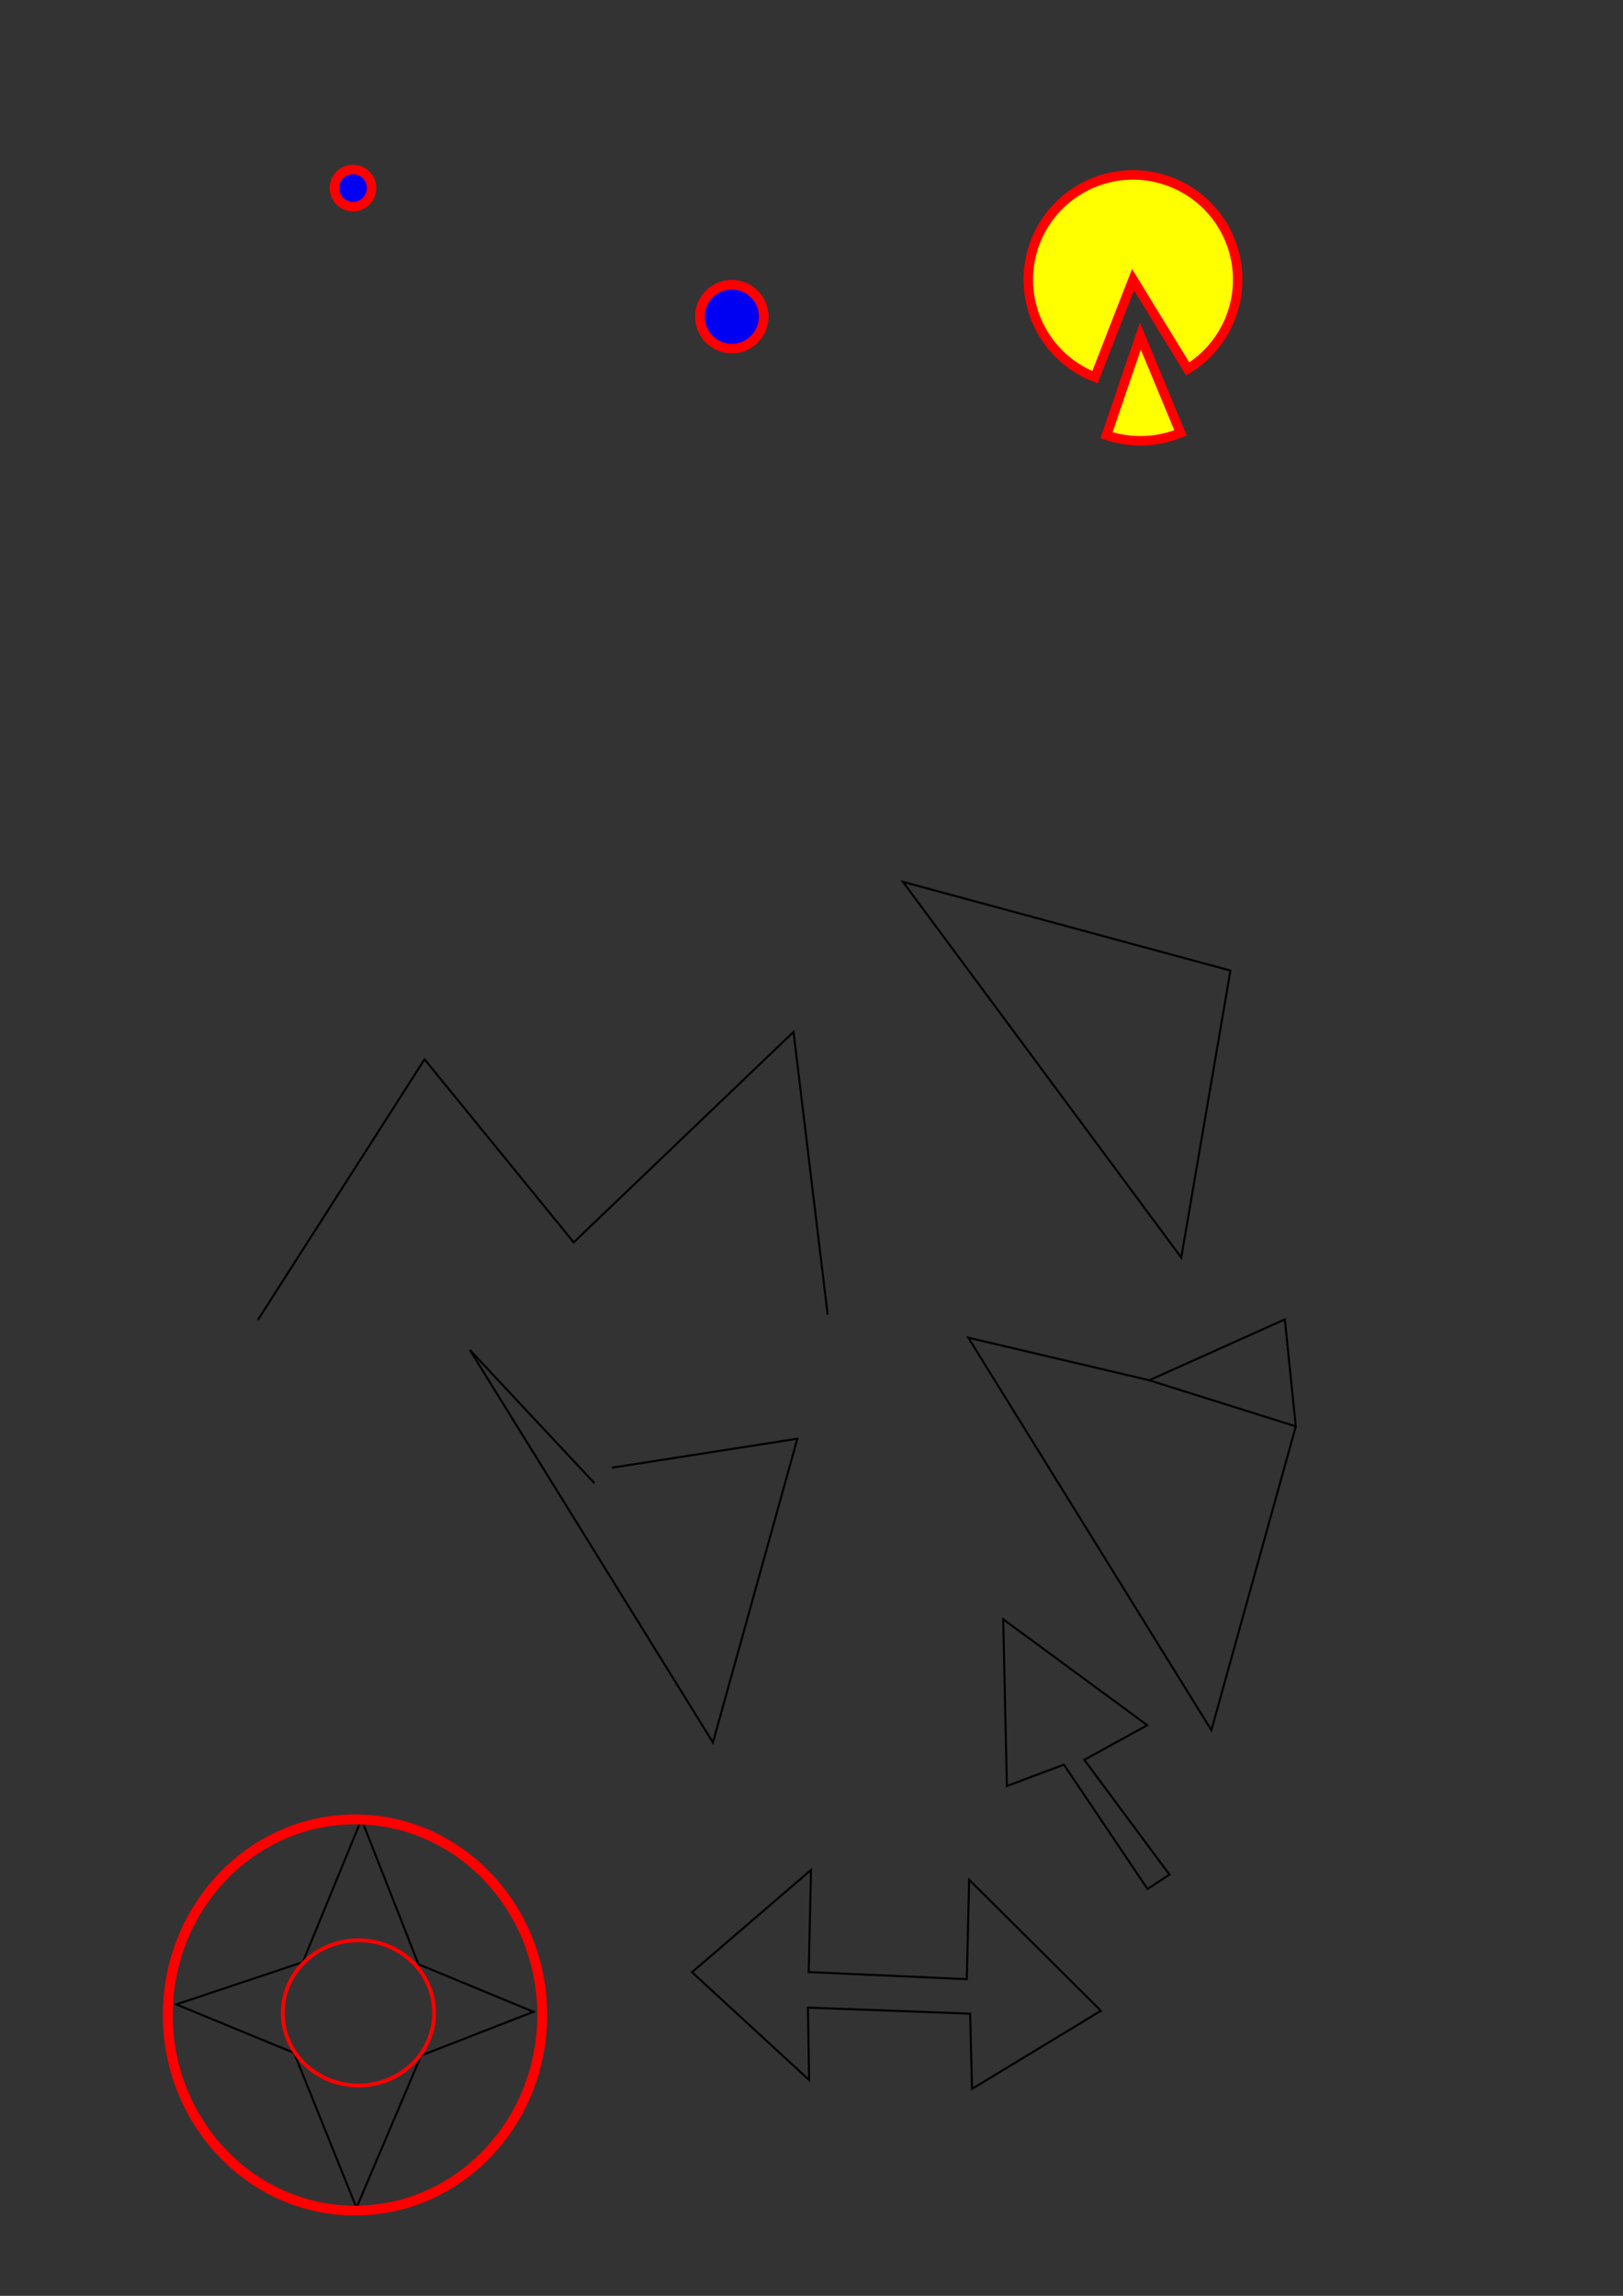<?xml version="1.0" encoding="UTF-8" standalone="no"?>
<!-- Created with Inkscape (http://www.inkscape.org/) -->

<svg
   width="210mm"
   height="297mm"
   viewBox="0 0 210 297"
   version="1.1"
   id="svg5"
   inkscape:version="1.1.2 (0a00cf5339, 2022-02-04)"
   sodipodi:docname="flechas_y_circulos.svg"
   xmlns:inkscape="http://www.inkscape.org/namespaces/inkscape"
   xmlns:sodipodi="http://sodipodi.sourceforge.net/DTD/sodipodi-0.dtd"
   xmlns="http://www.w3.org/2000/svg"
   xmlns:svg="http://www.w3.org/2000/svg">
  <rect x="0" y="0" width="210" height="297" fill="#333333" stroke="none"/>
  <sodipodi:namedview
     id="namedview7"
     pagecolor="#ffffff"
     bordercolor="#666666"
     borderopacity="1.0"
     inkscape:pageshadow="2"
     inkscape:pageopacity="0.0"
     inkscape:pagecheckerboard="0"
     inkscape:document-units="mm"
     showgrid="false"
     inkscape:zoom="1.877186"
     inkscape:cx="310.57125"
     inkscape:cy="915.46604"
     inkscape:window-width="1866"
     inkscape:window-height="1016"
     inkscape:window-x="0"
     inkscape:window-y="0"
     inkscape:window-maximized="1"
     inkscape:current-layer="layer1" />
  <defs
     id="defs2" />
  <g
     inkscape:label="Capa 1"
     inkscape:groupmode="layer"
     id="layer1">
    <circle
       style="fill:#0000f3;stroke:#ff0000;stroke-width:1.231"
       id="path37"
       sodipodi:type="arc"
       sodipodi:cx="40.562645"
       sodipodi:cy="38.074154"
       sodipodi:rx="23.951385"
       sodipodi:ry="23.951385"
       sodipodi:start="0.30631387"
       sodipodi:end="5.7301559"
       sodipodi:arc-type="slice"
       d="M 63.399,45.297 A 23.951,23.951 0 0 1 38.375,61.925 23.951,23.951 0 0 1 16.793,41.021 23.951,23.951 0 0 1 32.616,15.479 23.951,23.951 0 0 1 60.944,25.493 L 40.563,38.074 Z" />
    <circle
       style="fill:#0000f3;stroke:#ff0000;stroke-width:1.231"
       id="path145"
       cx="45.678"
       cy="24.331"
       r="2.402" />
    <circle
       style="fill:#0000f3;stroke:#ff0000;stroke-width:1.231"
       id="path147"
       cx="94.69"
       cy="40.966"
       r="4.121" />
    <circle
       style="fill:#0000f3;stroke:#ff0000;stroke-width:1.231"
       id="circle151"
       r="4.121"
       cy="40.966"
       cx="94.69" />
    <path
       style="fill:#ffff00;stroke:#ff0000;stroke-width:1.231"
       id="path300"
       sodipodi:type="arc"
       sodipodi:cx="-19.537325"
       sodipodi:cy="-149.73033"
       sodipodi:rx="13.548133"
       sodipodi:ry="13.548133"
       sodipodi:start="0"
       sodipodi:end="5.3621079"
       sodipodi:arc-type="slice"
       d="m -5.989,-149.73 a 13.548,13.548 0 0 1 -10.456,13.191 13.548,13.548 0 0 1 -15.229,-7.169 13.548,13.548 0 0 1 3.504,-16.463 13.548,13.548 0 0 1 16.828,-0.346 l -8.196,10.788 z"
       transform="rotate(111.297)" />
    <path
       style="fill:#ffff00;stroke:#ff0000;stroke-width:1.231"
       id="path385"
       sodipodi:type="arc"
       sodipodi:cx="-126.35761"
       sodipodi:cy="-87.726433"
       sodipodi:rx="13.548133"
       sodipodi:ry="13.548133"
       sodipodi:start="4.6391148"
       sodipodi:end="5.3621079"
       sodipodi:arc-type="slice"
       d="m -127.349,-101.238 a 13.548,13.548 0 0 1 9.188,2.724 l -8.196,10.788 z"
       transform="rotate(161.648)" />
    <circle
       style="fill:#ffff00;stroke:#ff0000;stroke-width:1.231"
       id="path549"
       sodipodi:type="arc"
       sodipodi:cx="81.624527"
       sodipodi:cy="44.347729"
       sodipodi:rx="17.140451"
       sodipodi:ry="17.140451"
       sodipodi:start="0.13401359"
       sodipodi:end="4.8305977"
       sodipodi:open="true"
       sodipodi:arc-type="chord"
       d="M 98.611,46.638 A 17.14,17.14 0 0 1 79.424,61.346 17.14,17.14 0 0 1 64.615,42.237 17.14,17.14 0 0 1 83.646,27.327 Z"
       transform="rotate(38.441)" />
    <circle
       style="fill:#ffff00;stroke:#ff0000;stroke-width:1.231"
       id="circle553"
       sodipodi:type="arc"
       sodipodi:cx="116.25768"
       sodipodi:cy="24.829046"
       sodipodi:rx="17.140451"
       sodipodi:ry="17.140451"
       sodipodi:start="0.13401359"
       sodipodi:end="4.8305977"
       sodipodi:open="true"
       sodipodi:arc-type="arc"
       d="M 133.244,27.119 A 17.14,17.14 0 0 1 114.057,41.828 17.14,17.14 0 0 1 99.248,22.718 17.14,17.14 0 0 1 118.279,7.808"
       transform="rotate(35.528)" />
    <path
       style="fill:none;stroke:#000000;stroke-width:0.265px;stroke-linecap:butt;stroke-linejoin:miter;stroke-opacity:1"
       d="m 33.367,170.755 21.565,-33.717 19.299,23.681 28.443,-27.227 4.416,36.567"
       id="path776" />
    <path
       style="fill:none;stroke:#000000;stroke-width:0.265px;stroke-linecap:butt;stroke-linejoin:miter;stroke-opacity:1"
       d="m 116.832,114.079 36.01,48.609 6.365,-37.131 z"
       id="path778"
       sodipodi:nodetypes="cccc" />
    <path
       style="fill:none;stroke:#000000;stroke-width:0.265px;stroke-linecap:butt;stroke-linejoin:miter;stroke-opacity:1"
       d="m 125.289,173.049 31.451,50.776 10.924,-39.298 -18.958,-5.968 z"
       id="path1044"
       sodipodi:nodetypes="ccccc" />
    <path
       style="fill:none;stroke:#000000;stroke-width:0.265px;stroke-linecap:butt;stroke-linejoin:miter;stroke-opacity:1"
       d="m 148.705,178.559 17.538,-7.873 1.42,13.842"
       id="path1599" />
    <path
       style="fill:none;stroke:#000000;stroke-width:0.265px;stroke-linecap:butt;stroke-linejoin:miter;stroke-opacity:1"
       d="m 76.909,191.866 -16.114,-17.224 31.451,50.776 10.924,-39.298 -24.01,3.754"
       id="path1044-3"
       sodipodi:nodetypes="ccccc" />
    <path
       style="fill:none;stroke:#000000;stroke-width:0.265px;stroke-linecap:butt;stroke-linejoin:miter;stroke-opacity:1"
       d="m 46.772,235.361 7.374,18.748 14.88,6.149 -14.526,5.656 -8.375,19.693 -8.07,-20.028 -15.244,-6.279 16.367,-5.465 z"
       id="path2121"
       sodipodi:nodetypes="ccccccccc" />
    <ellipse
       style="fill:none;stroke:#ff0000;stroke-width:0.495;stroke-miterlimit:4;stroke-dasharray:none"
       id="path2239"
       cx="46.378"
       cy="260.398"
       rx="9.793"
       ry="9.396" />
    <ellipse
       style="fill:none;stroke:#ff0000;stroke-width:1.278;stroke-miterlimit:4;stroke-dasharray:none"
       id="ellipse3247"
       cx="45.937"
       cy="260.67"
       rx="24.225"
       ry="25.304" />
    <path
       style="fill:none;stroke:#000000;stroke-width:0.265px;stroke-linecap:butt;stroke-linejoin:miter;stroke-opacity:1"
       d="m 104.939,241.904 -0.298,13.215 20.453,0.918 0.303,-12.865 17.049,16.952 -16.678,10.106 -0.241,-9.73 -20.986,-0.783 0.146,9.364 -15.146,-13.947 z"
       id="path3627" />
    <path
       style="fill:none;stroke:#000000;stroke-width:0.265px;stroke-linecap:butt;stroke-linejoin:miter;stroke-opacity:1"
       d="m 151.316,242.51 -11.013,-14.845 8.141,-4.478 -18.639,-13.71 0.474,21.575 7.375,-2.767 10.823,16.083 z"
       id="path3629" />
  </g>
</svg>
